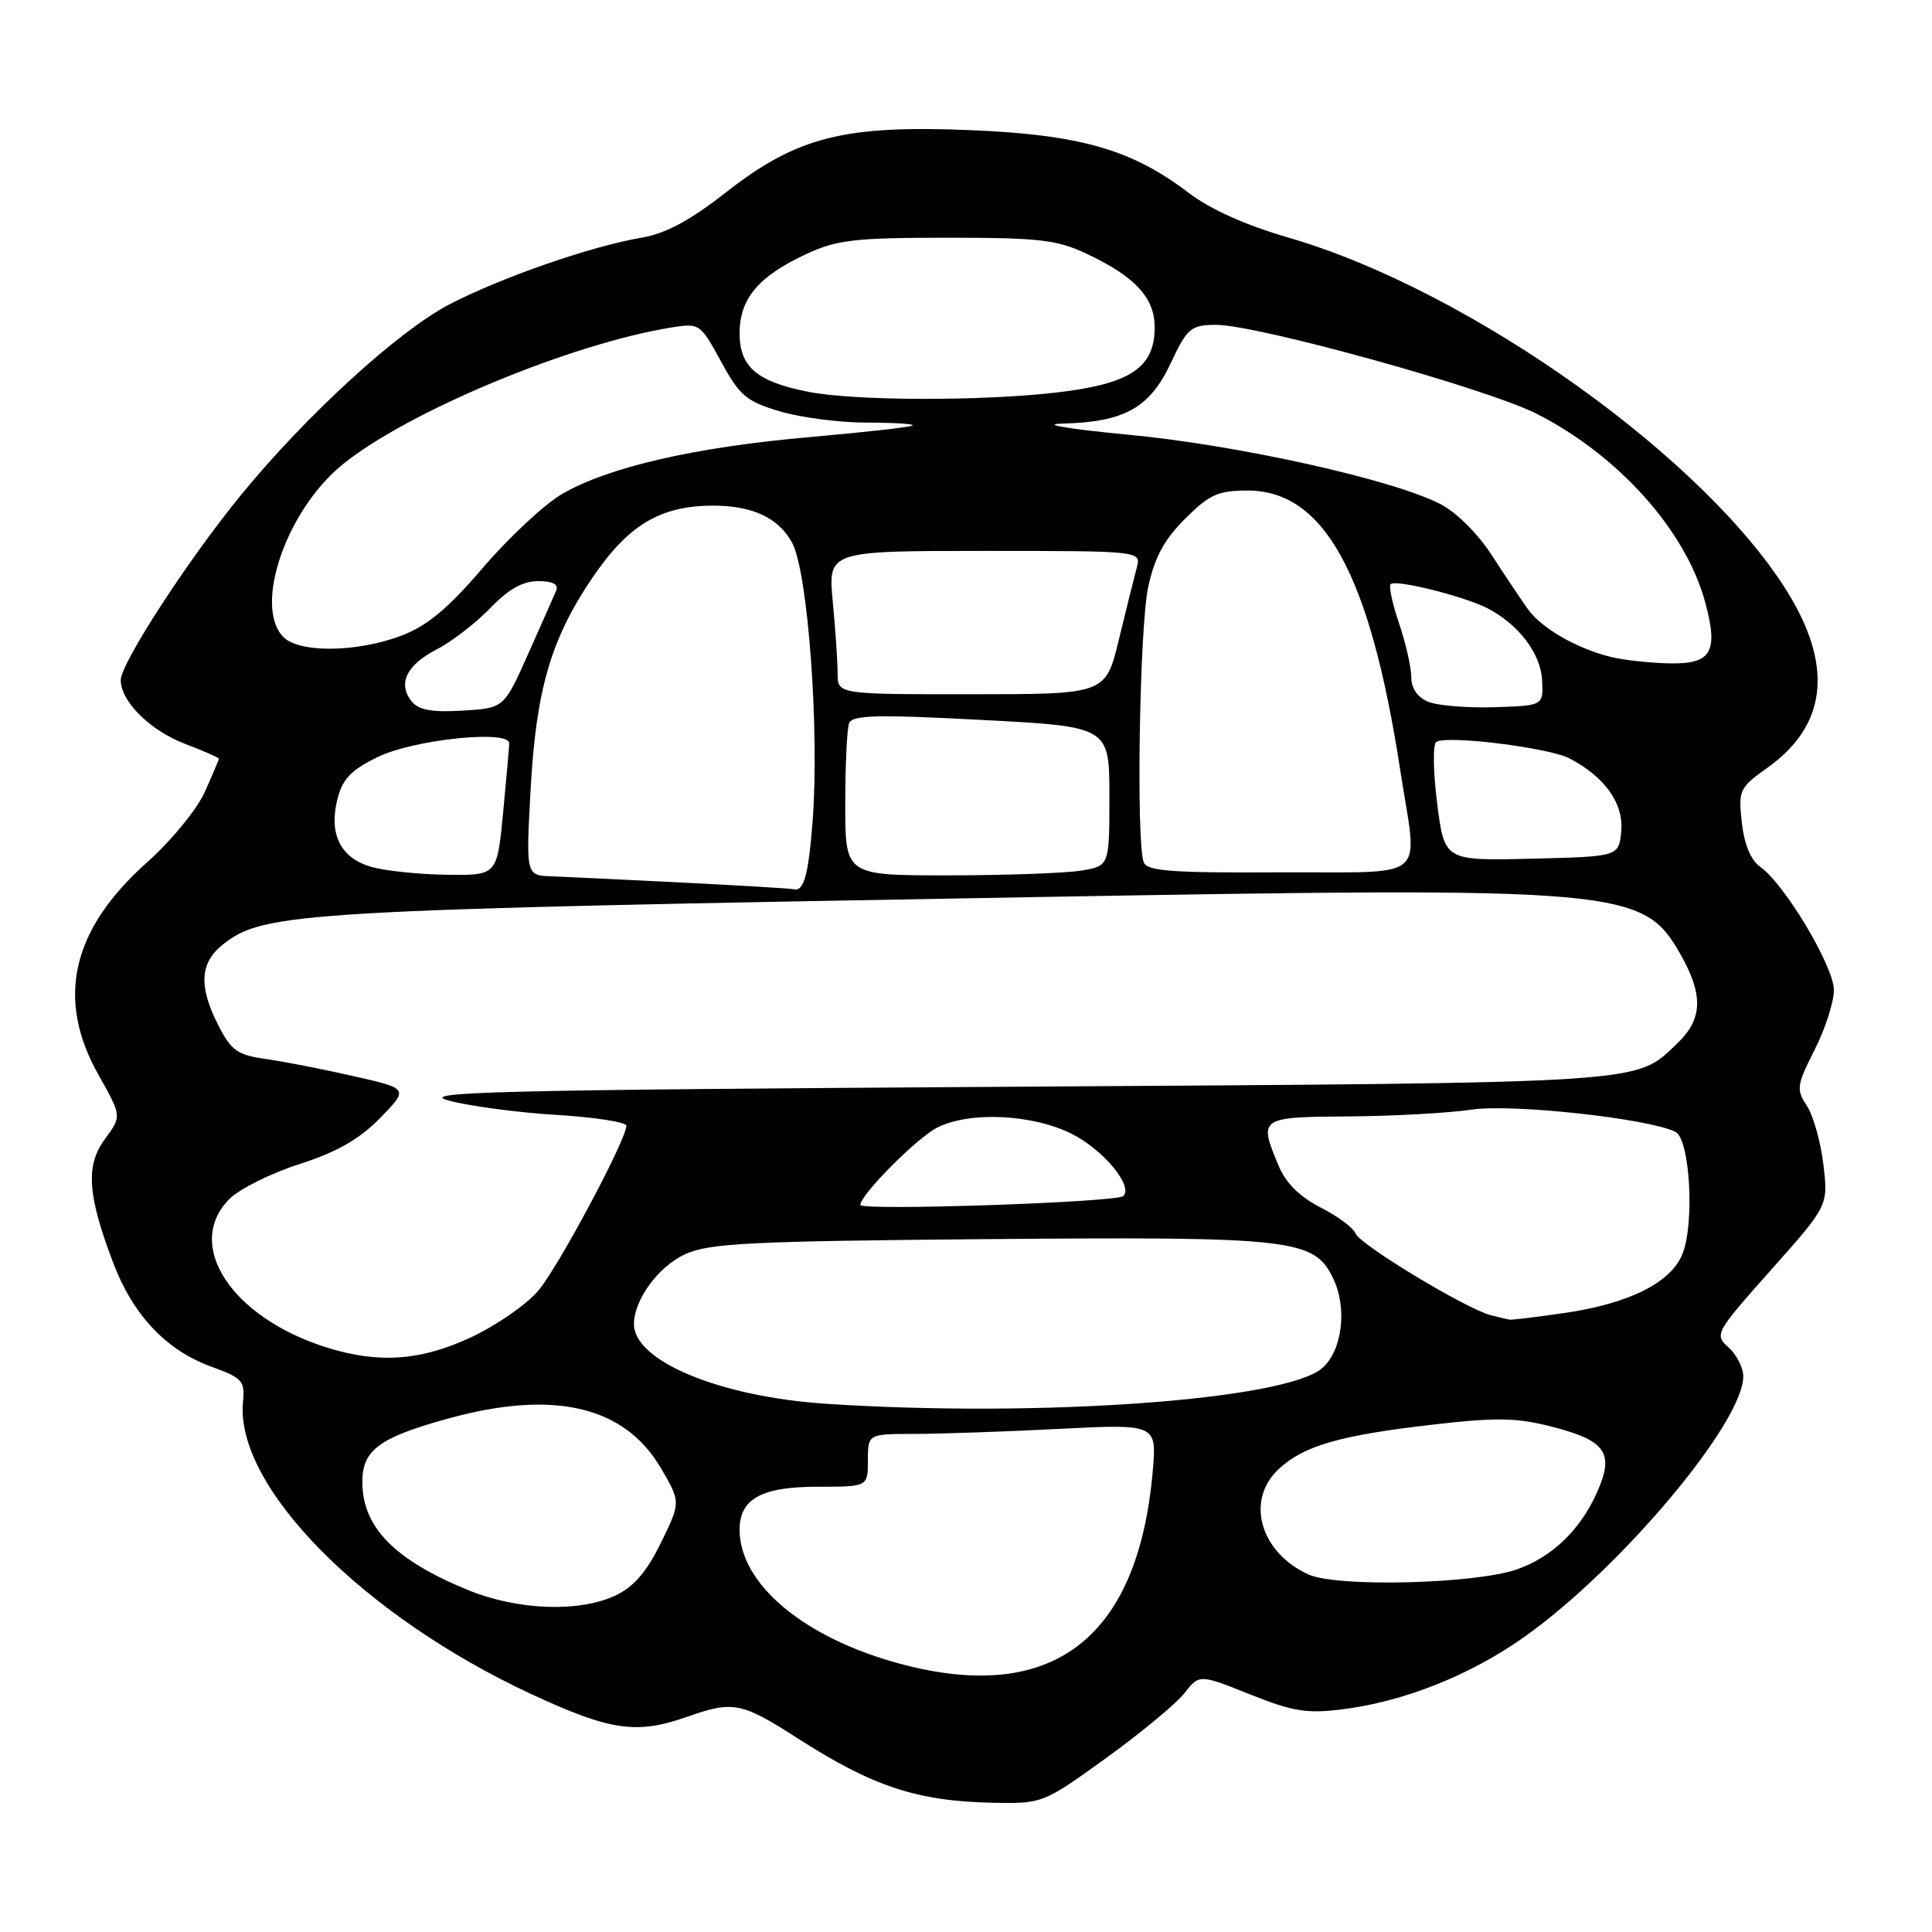 <?xml version="1.0" encoding="UTF-8" standalone="no"?>
<!DOCTYPE svg PUBLIC "-//W3C//DTD SVG 1.1//EN" "http://www.w3.org/Graphics/SVG/1.1/DTD/svg11.dtd" >
<svg xmlns="http://www.w3.org/2000/svg" xmlns:xlink="http://www.w3.org/1999/xlink" version="1.1" viewBox="0 0 256 256">
 <g >
 <path fill="currentColor"
d=" M 146.55 232.96 C 151.15 229.64 155.81 225.78 156.92 224.38 C 158.92 221.83 158.92 221.83 165.62 224.51 C 171.30 226.78 173.16 227.09 177.89 226.49 C 186.09 225.47 194.96 221.92 202.15 216.78 C 214.87 207.69 230.96 188.52 230.99 182.40 C 231.00 181.25 230.12 179.52 229.05 178.55 C 227.14 176.82 227.26 176.61 234.67 168.27 C 242.25 159.76 242.25 159.76 241.61 154.32 C 241.26 151.33 240.27 147.82 239.42 146.53 C 237.99 144.34 238.07 143.80 240.44 139.12 C 241.85 136.34 243.00 132.77 243.00 131.19 C 243.00 128.07 236.49 117.16 233.26 114.88 C 231.99 113.99 231.13 111.91 230.80 109.00 C 230.32 104.69 230.47 104.38 234.22 101.71 C 241.87 96.26 242.90 88.67 237.28 79.16 C 226.65 61.19 194.98 38.51 170.68 31.47 C 165.08 29.85 160.33 27.71 157.50 25.55 C 150.00 19.83 143.19 17.86 128.73 17.25 C 111.86 16.54 105.60 18.12 96.18 25.50 C 91.40 29.24 88.19 30.96 84.99 31.50 C 78.33 32.62 66.31 36.80 59.50 40.36 C 52.73 43.90 40.58 55.02 31.94 65.58 C 24.93 74.15 16.00 87.89 16.00 90.12 C 16.00 92.94 19.88 96.79 24.51 98.56 C 26.98 99.50 29.00 100.39 29.00 100.53 C 29.00 100.67 28.16 102.66 27.13 104.95 C 26.10 107.25 22.68 111.42 19.49 114.26 C 9.46 123.20 7.37 132.38 13.07 142.46 C 16.13 147.90 16.13 147.90 13.93 150.89 C 11.32 154.41 11.57 158.29 14.99 167.31 C 17.63 174.28 22.03 178.93 28.05 181.11 C 32.11 182.58 32.47 182.98 32.20 185.73 C 31.10 196.92 48.05 214.10 70.45 224.50 C 80.86 229.33 84.36 229.84 91.00 227.50 C 97.15 225.33 98.22 225.54 105.72 230.35 C 115.75 236.79 121.60 238.70 131.84 238.88 C 138.08 239.00 138.33 238.90 146.55 232.96 Z  M 119.23 220.45 C 106.55 217.04 98.00 209.89 98.00 202.70 C 98.00 198.60 100.90 197.00 108.33 197.00 C 115.00 197.00 115.00 197.00 115.00 193.50 C 115.00 190.00 115.00 190.00 121.25 190.00 C 124.69 189.99 133.30 189.70 140.40 189.33 C 153.30 188.68 153.30 188.68 152.73 195.09 C 150.76 217.23 139.35 225.87 119.23 220.45 Z  M 61.94 210.66 C 52.27 206.69 48.02 202.34 48.01 196.40 C 48.00 192.13 50.24 190.48 59.47 187.94 C 73.40 184.12 82.75 186.31 87.57 194.53 C 90.21 199.04 90.21 199.04 87.58 204.42 C 85.71 208.25 83.98 210.26 81.58 211.40 C 76.74 213.69 68.55 213.38 61.94 210.66 Z  M 173.38 208.63 C 166.94 205.69 165.00 198.76 169.45 194.64 C 172.75 191.57 177.58 190.18 189.76 188.78 C 198.31 187.79 200.96 187.84 205.66 189.05 C 212.85 190.90 213.96 192.55 211.57 197.84 C 209.35 202.77 205.62 206.34 201.00 207.95 C 195.44 209.89 177.12 210.34 173.38 208.63 Z  M 109.50 186.01 C 95.42 185.09 84.00 180.36 84.00 175.45 C 84.00 172.22 87.26 167.79 90.82 166.17 C 94.00 164.73 99.45 164.46 130.68 164.19 C 171.53 163.85 174.15 164.15 176.67 169.44 C 178.54 173.36 177.86 178.93 175.23 181.26 C 170.43 185.51 137.86 187.87 109.50 186.01 Z  M 43.32 178.56 C 30.67 174.60 24.34 164.94 30.41 158.86 C 31.74 157.54 35.92 155.45 39.70 154.24 C 44.67 152.64 47.62 150.95 50.37 148.14 C 54.16 144.25 54.16 144.25 46.83 142.59 C 42.80 141.67 37.56 140.65 35.20 140.32 C 31.47 139.79 30.64 139.21 28.95 135.90 C 26.29 130.69 26.47 127.56 29.56 125.13 C 35.02 120.84 39.45 120.58 137.00 118.87 C 215.18 117.50 217.74 117.73 222.70 126.50 C 225.73 131.85 225.61 135.05 222.25 138.25 C 216.61 143.63 219.32 143.46 134.00 144.00 C 65.20 144.43 55.17 144.68 59.50 145.84 C 62.25 146.57 68.66 147.43 73.75 147.73 C 78.84 148.04 83.00 148.69 83.00 149.17 C 83.00 150.99 74.02 167.82 71.36 170.98 C 69.84 172.80 65.87 175.57 62.54 177.14 C 55.85 180.30 50.23 180.72 43.32 178.56 Z  M 197.53 174.27 C 194.30 173.45 180.18 164.92 179.62 163.45 C 179.33 162.70 177.24 161.14 174.97 159.99 C 172.22 158.58 170.37 156.75 169.42 154.47 C 166.75 148.08 166.85 148.01 178.75 147.93 C 184.66 147.89 191.97 147.48 195.00 147.03 C 200.35 146.23 218.39 148.20 222.00 149.97 C 223.94 150.93 224.57 162.20 222.91 166.22 C 221.35 169.99 215.80 172.75 207.29 173.98 C 203.56 174.52 200.28 174.92 200.00 174.86 C 199.72 174.81 198.61 174.54 197.53 174.27 Z  M 114.00 159.66 C 114.00 158.33 121.44 150.83 124.13 149.44 C 128.38 147.23 136.82 147.62 142.03 150.25 C 146.21 152.36 150.18 157.15 148.85 158.48 C 148.02 159.32 114.00 160.46 114.00 159.66 Z  M 90.50 116.95 C 82.80 116.56 74.97 116.19 73.10 116.12 C 69.69 116.00 69.69 116.00 70.30 104.75 C 71.02 91.44 72.98 84.69 78.48 76.58 C 83.25 69.54 87.51 67.00 94.51 67.00 C 99.73 67.00 103.20 68.64 104.97 71.94 C 107.06 75.85 108.59 96.72 107.68 108.74 C 107.13 115.93 106.52 118.16 105.19 117.83 C 104.81 117.73 98.20 117.34 90.50 116.95 Z  M 49.21 114.87 C 45.13 113.69 43.55 110.57 44.70 105.93 C 45.38 103.21 46.49 102.05 50.03 100.32 C 54.80 97.98 67.52 96.66 67.48 98.50 C 67.46 99.05 67.09 103.21 66.66 107.75 C 65.86 116.00 65.86 116.00 59.18 115.91 C 55.51 115.86 51.02 115.39 49.21 114.87 Z  M 112.00 106.58 C 112.00 101.40 112.23 96.56 112.51 95.83 C 112.92 94.75 116.16 94.66 130.01 95.39 C 147.00 96.28 147.00 96.28 147.00 105.51 C 147.00 114.74 147.00 114.74 143.25 115.36 C 141.19 115.70 133.31 115.98 125.75 115.99 C 112.00 116.00 112.00 116.00 112.00 106.58 Z  M 151.55 114.26 C 150.53 111.62 150.99 83.14 152.14 77.80 C 152.97 73.89 154.25 71.52 157.02 68.75 C 160.25 65.52 161.39 65.00 165.31 65.00 C 175.48 65.00 181.55 76.10 185.53 102.00 C 187.85 117.10 189.75 115.49 169.54 115.59 C 155.30 115.67 151.99 115.43 151.55 114.26 Z  M 190.43 106.45 C 189.89 102.17 189.84 98.60 190.33 98.30 C 191.78 97.40 205.24 99.07 207.96 100.49 C 212.64 102.92 215.17 106.48 214.82 110.14 C 214.50 113.50 214.50 113.50 202.95 113.78 C 191.40 114.06 191.40 114.06 190.43 106.45 Z  M 54.60 93.00 C 52.65 90.66 53.82 88.13 57.83 86.07 C 59.85 85.03 63.05 82.56 64.95 80.59 C 67.35 78.08 69.27 77.00 71.30 77.00 C 73.24 77.00 74.04 77.42 73.70 78.25 C 73.41 78.94 71.74 82.72 69.98 86.66 C 66.78 93.83 66.78 93.83 61.32 94.16 C 57.36 94.41 55.51 94.09 54.60 93.00 Z  M 189.25 92.99 C 187.82 92.40 187.00 91.21 187.00 89.71 C 187.00 88.42 186.27 85.23 185.39 82.62 C 184.50 80.02 184.00 77.67 184.27 77.40 C 184.92 76.75 193.83 78.96 197.00 80.55 C 201.17 82.65 204.17 86.58 204.34 90.16 C 204.50 93.50 204.50 93.50 198.00 93.71 C 194.43 93.82 190.49 93.50 189.25 92.99 Z  M 110.99 89.25 C 110.99 87.74 110.70 83.46 110.35 79.75 C 109.71 73.00 109.71 73.00 130.47 73.00 C 151.23 73.00 151.23 73.00 150.62 75.25 C 150.29 76.49 149.22 80.76 148.26 84.74 C 146.50 91.99 146.50 91.99 128.75 91.99 C 111.00 92.00 111.00 92.00 110.99 89.25 Z  M 213.50 87.06 C 209.00 85.97 204.29 83.27 202.48 80.75 C 201.59 79.51 199.43 76.28 197.68 73.58 C 195.85 70.74 192.95 67.86 190.86 66.79 C 184.49 63.52 164.07 58.98 149.50 57.60 C 141.53 56.84 137.77 56.21 140.78 56.13 C 148.98 55.93 152.35 54.05 155.12 48.14 C 157.31 43.48 157.78 43.08 161.04 43.04 C 166.39 42.98 196.97 51.45 203.64 54.84 C 214.48 60.35 223.40 70.33 225.95 79.82 C 227.73 86.42 226.78 88.02 221.18 87.90 C 218.61 87.84 215.15 87.47 213.50 87.06 Z  M 37.57 84.43 C 33.55 80.41 37.89 67.68 45.34 61.59 C 53.93 54.57 75.66 45.52 89.04 43.38 C 92.68 42.80 92.82 42.90 95.54 47.90 C 98.01 52.44 98.90 53.19 103.35 54.51 C 106.11 55.33 111.28 56.00 114.85 56.00 C 118.42 56.00 121.15 56.17 120.92 56.38 C 120.69 56.59 114.55 57.28 107.27 57.92 C 92.12 59.24 80.55 61.90 74.44 65.48 C 72.12 66.84 67.41 71.23 63.99 75.23 C 59.30 80.70 56.61 82.93 53.13 84.25 C 47.28 86.45 39.69 86.54 37.57 84.43 Z  M 107.12 51.92 C 100.30 50.58 98.00 48.63 98.00 44.17 C 98.00 39.55 100.51 36.59 106.91 33.63 C 110.90 31.78 113.33 31.50 125.50 31.50 C 137.70 31.50 140.08 31.77 144.00 33.63 C 150.42 36.66 153.00 39.45 153.00 43.36 C 153.00 48.75 149.77 50.88 139.91 52.02 C 129.89 53.17 113.23 53.12 107.12 51.92 Z "/>
</g>
</svg>